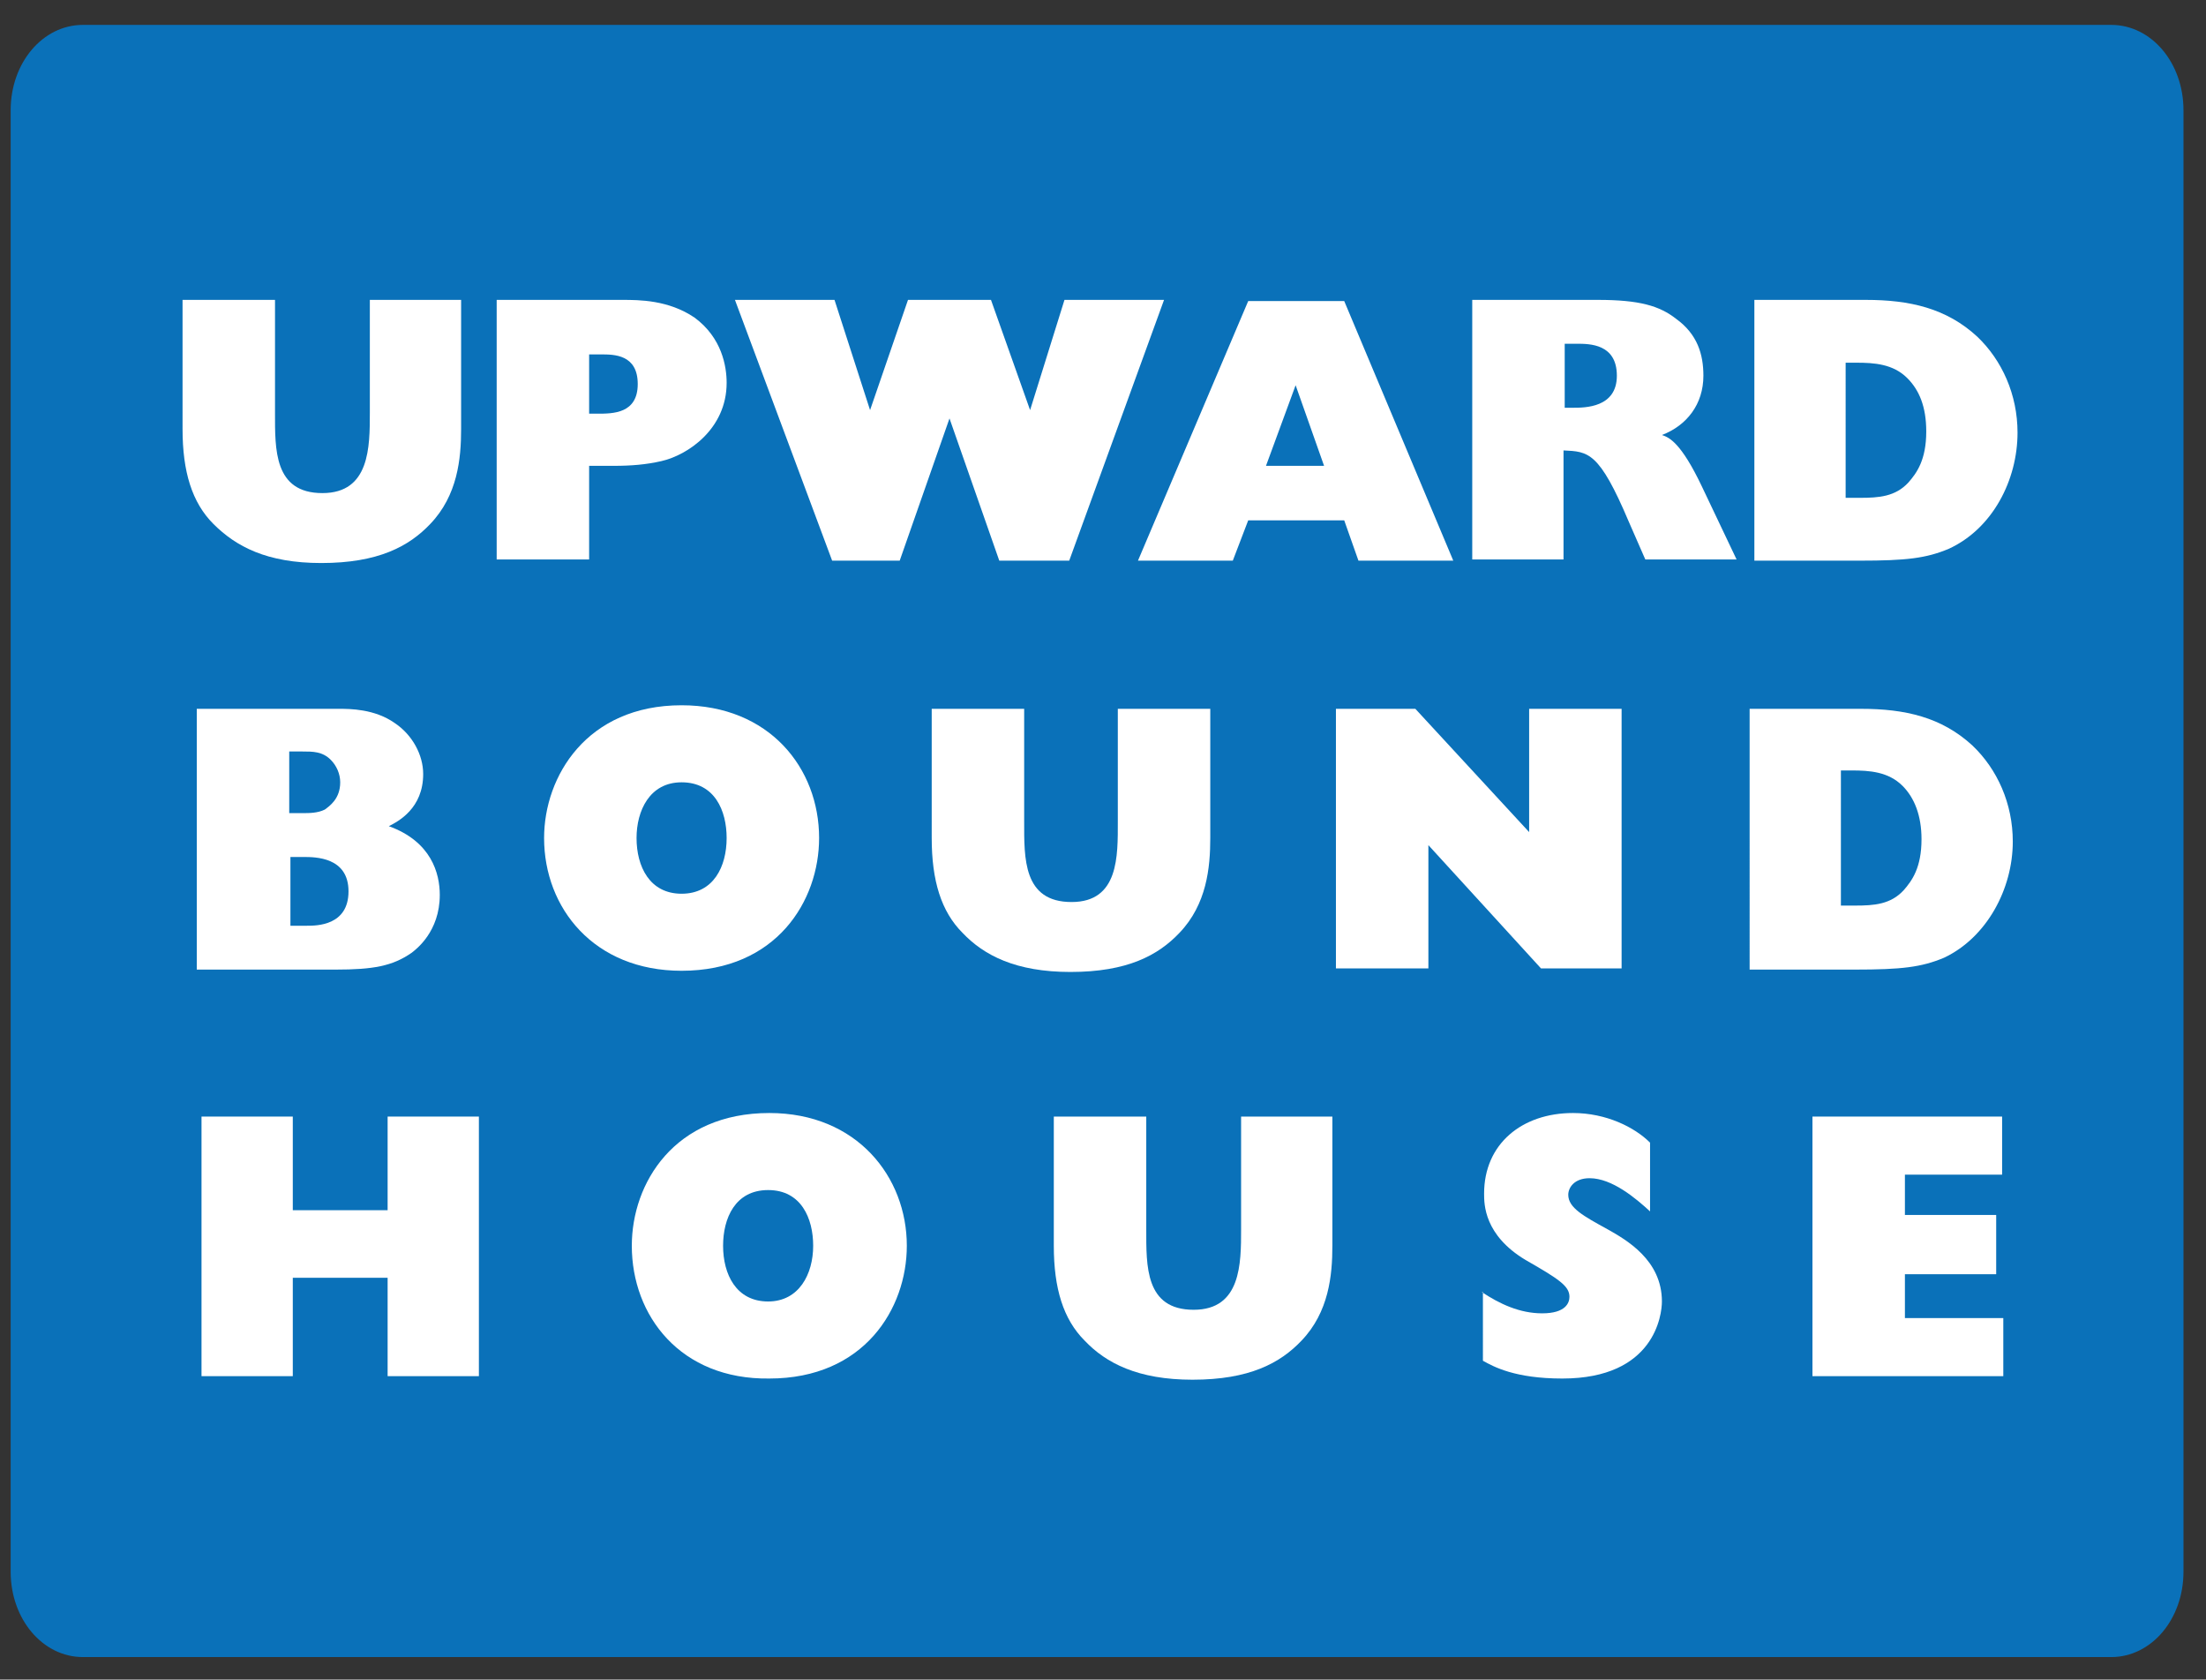 <?xml version="1.0" encoding="utf-8"?>
<!-- Generator: Adobe Illustrator 21.0.2, SVG Export Plug-In . SVG Version: 6.00 Build 0)  -->
<svg version="1.1" id="Layer_1" xmlns="http://www.w3.org/2000/svg" xmlns:xlink="http://www.w3.org/1999/xlink" x="0px" y="0px"
	 viewBox="0 0 186.1 141.7" style="enable-background:new 0 0 186.1 141.7;" xml:space="preserve">
<rect x="0" y="0" width="186.1" height="141.7" fill="#333333" stroke="none"/>
<style type="text/css">
	.st0{fill:#0A71B9;}
	.st1{fill:#FFFFFF;}
</style>
<g>
	<path class="st0" d="M184.2,132.6c0,4-2.7,7.2-6.1,7.2H7c-3.4,0-6.1-3.2-6.1-7.2V9.3c0-4,2.7-7.2,6.1-7.2h171.1
		c3.4,0,6.1,3.2,6.1,7.2V132.6z"/>
	<path class="st1" d="M24.4,78.1h1.5c0.8,0,3.5,0,3.5-2.9c0-2.9-2.8-2.9-3.8-2.9h-1.1V78.1z M24.4,68.6h1.1c0.6,0,1.3,0,1.9-0.3
		c0.4-0.3,1.3-0.9,1.3-2.3c0-0.7-0.3-1.4-0.8-1.9c-0.7-0.7-1.5-0.7-2.4-0.7h-1.1V68.6z M16.6,59.8h12c0.9,0,3,0,4.7,1.2
		c1.5,1,2.4,2.7,2.4,4.3c0,2.9-2.1,4-2.9,4.4c3.6,1.3,4.3,4,4.3,5.8c0,3.1-2,4.6-2.4,4.9c-1.6,1.1-3.2,1.4-6.4,1.4H16.6V59.8z"/>
	<path class="st1" d="M61.3,70.7c0-2.3-1-4.7-3.8-4.7c-2.7,0-3.8,2.4-3.8,4.7c0,2.4,1.1,4.7,3.8,4.7S61.3,73.1,61.3,70.7 M45.9,70.7
		c0-5.2,3.6-11.2,11.6-11.2c7.4,0,11.6,5.3,11.6,11.2c0,5.3-3.6,11.2-11.6,11.2C50.1,81.9,45.9,76.6,45.9,70.7"/>
	<path class="st1" d="M102.1,59.8v10.9c0,2.5-0.3,5.6-2.6,8c-1.8,1.9-4.4,3.3-9.2,3.3c-4.6,0-7.3-1.4-9.1-3.3
		c-1.8-1.8-2.6-4.4-2.6-8V59.8h7.8v9.5c0,3.1-0.1,6.8,4,6.8c4,0,3.9-3.9,3.9-6.8v-9.5H102.1z"/>
	<polygon class="st1" points="130,81.7 120.5,71.3 120.5,81.7 112.7,81.7 112.7,59.8 119.4,59.8 129,70.2 129,59.8 136.8,59.8 
		136.8,81.7 	"/>
	<path class="st1" d="M155.4,76.4h1.1c1.6,0,3-0.1,4.1-1.3c0.7-0.8,1.5-1.9,1.5-4.3c0-2-0.6-3.5-1.6-4.5c-1.2-1.2-2.8-1.3-4.3-1.3
		h-0.9V76.4z M147.6,59.8h9.4c3.7,0,6.8,0.7,9.4,3.1c2.1,2,3.4,4.9,3.4,8.1c0,4-2.2,8.1-5.8,9.8c-1.9,0.8-3.6,1-7.5,1h-8.9V59.8z"/>
	<polygon class="st1" points="32.7,116.1 32.7,107.8 24.7,107.8 24.7,116.1 17,116.1 17,94.2 24.7,94.2 24.7,102.1 32.7,102.1 
		32.7,94.2 40.4,94.2 40.4,116.1 	"/>
	<path class="st1" d="M68.6,105.1c0-2.3-1-4.7-3.8-4.7c-2.8,0-3.8,2.4-3.8,4.7c0,2.4,1.1,4.7,3.8,4.7
		C67.4,109.8,68.6,107.5,68.6,105.1 M53.3,105.1c0-5.3,3.6-11.2,11.6-11.2c7.4,0,11.6,5.4,11.6,11.2c0,5.3-3.6,11.2-11.6,11.2
		C57.4,116.4,53.3,111,53.3,105.1"/>
	<path class="st1" d="M112.4,94.2v10.9c0,2.5-0.3,5.6-2.6,8c-1.8,1.9-4.4,3.3-9.2,3.3c-4.6,0-7.3-1.4-9.1-3.3
		c-1.8-1.8-2.6-4.4-2.6-8V94.2h7.8v9.5c0,3.1-0.1,6.8,4,6.8c4,0,4-3.9,4-6.8v-9.5H112.4z"/>
	<path class="st1" d="M125,109c1.5,1,3.2,1.8,5.1,1.8c2,0,2.3-0.9,2.3-1.4c0-0.9-0.9-1.5-3.7-3.1c-3.5-2.1-3.5-4.7-3.5-5.6
		c0-4.2,3.2-6.8,7.5-6.8c2.8,0,5.2,1.2,6.5,2.5v5.8c-1.2-1.1-3.2-2.8-5.1-2.8c-1.3,0-1.8,0.8-1.8,1.4c0,1.1,1.3,1.8,3.3,2.9
		c1.6,0.9,4.6,2.6,4.6,6.1c0,1.1-0.6,6.5-8.4,6.5c-4,0-5.8-1-6.7-1.5V109z"/>
	<polygon class="st1" points="169,116.1 152.9,116.1 152.9,94.2 168.9,94.2 168.9,99.1 160.7,99.1 160.7,102.5 168.4,102.5 
		168.4,107.5 160.7,107.5 160.7,111.2 169,111.2 	"/>
	<path class="st1" d="M38.9,25.3v10.9c0,2.5-0.3,5.6-2.6,8c-1.8,1.9-4.4,3.3-9.2,3.3c-4.6,0-7.2-1.4-9.1-3.3c-1.8-1.8-2.6-4.4-2.6-8
		V25.3h7.8v9.5c0,3.1-0.1,6.8,4,6.8c4,0,4-3.9,4-6.8v-9.5H38.9z"/>
	<path class="st1" d="M49.7,34.9h0.7c1.3,0,3.4,0,3.4-2.5c0-2.5-2-2.5-3.1-2.5h-1V34.9z M41.9,47.3V25.3h10.6c1.4,0,3.9,0,6.1,1.5
		c2.3,1.7,2.7,4.1,2.7,5.5c0,3.9-3.3,6.1-5.5,6.6c-1.3,0.3-2.6,0.4-4,0.4h-2.1v7.9H41.9z"/>
	<polygon class="st1" points="84.3,47.3 80.1,35.3 75.9,47.3 70.2,47.3 62,25.3 70.4,25.3 73.4,34.6 76.6,25.3 83.6,25.3 86.9,34.6 
		89.8,25.3 98.2,25.3 90.2,47.3 	"/>
	<path class="st1" d="M106.8,39.3h4.9l-2.4-6.8L106.8,39.3z M113.4,43.9h-8.1l-1.3,3.4h-8l9.3-21.9h8.1l9.2,21.9h-8L113.4,43.9z"/>
	<path class="st1" d="M132,34.4h0.7c1,0,3.7,0,3.7-2.7c0-2.7-2.3-2.7-3.4-2.7H132V34.4z M124.2,47.3V25.3h10.6
		c3.5,0,5.2,0.5,6.6,1.6c1.8,1.3,2.3,3,2.3,4.8c0,2.4-1.4,4.2-3.5,5c0.6,0.2,1.6,0.6,3.4,4.4l2.9,6.1h-7.7l-1.4-3.2
		c-2.5-5.9-3.4-5.9-5.5-6v9.2H124.2z"/>
	<path class="st1" d="M155.8,42h1.1c1.6,0,3-0.1,4.1-1.3c0.7-0.8,1.5-1.9,1.5-4.3c0-2.1-0.6-3.5-1.6-4.5c-1.2-1.2-2.8-1.3-4.3-1.3
		h-0.9V42z M148,25.3h9.4c3.7,0,6.8,0.7,9.4,3.1c2.1,2,3.4,4.9,3.4,8.1c0,4-2.1,8.1-5.8,9.8c-1.9,0.8-3.6,1-7.5,1H148V25.3z"/>
</g>
</svg>
